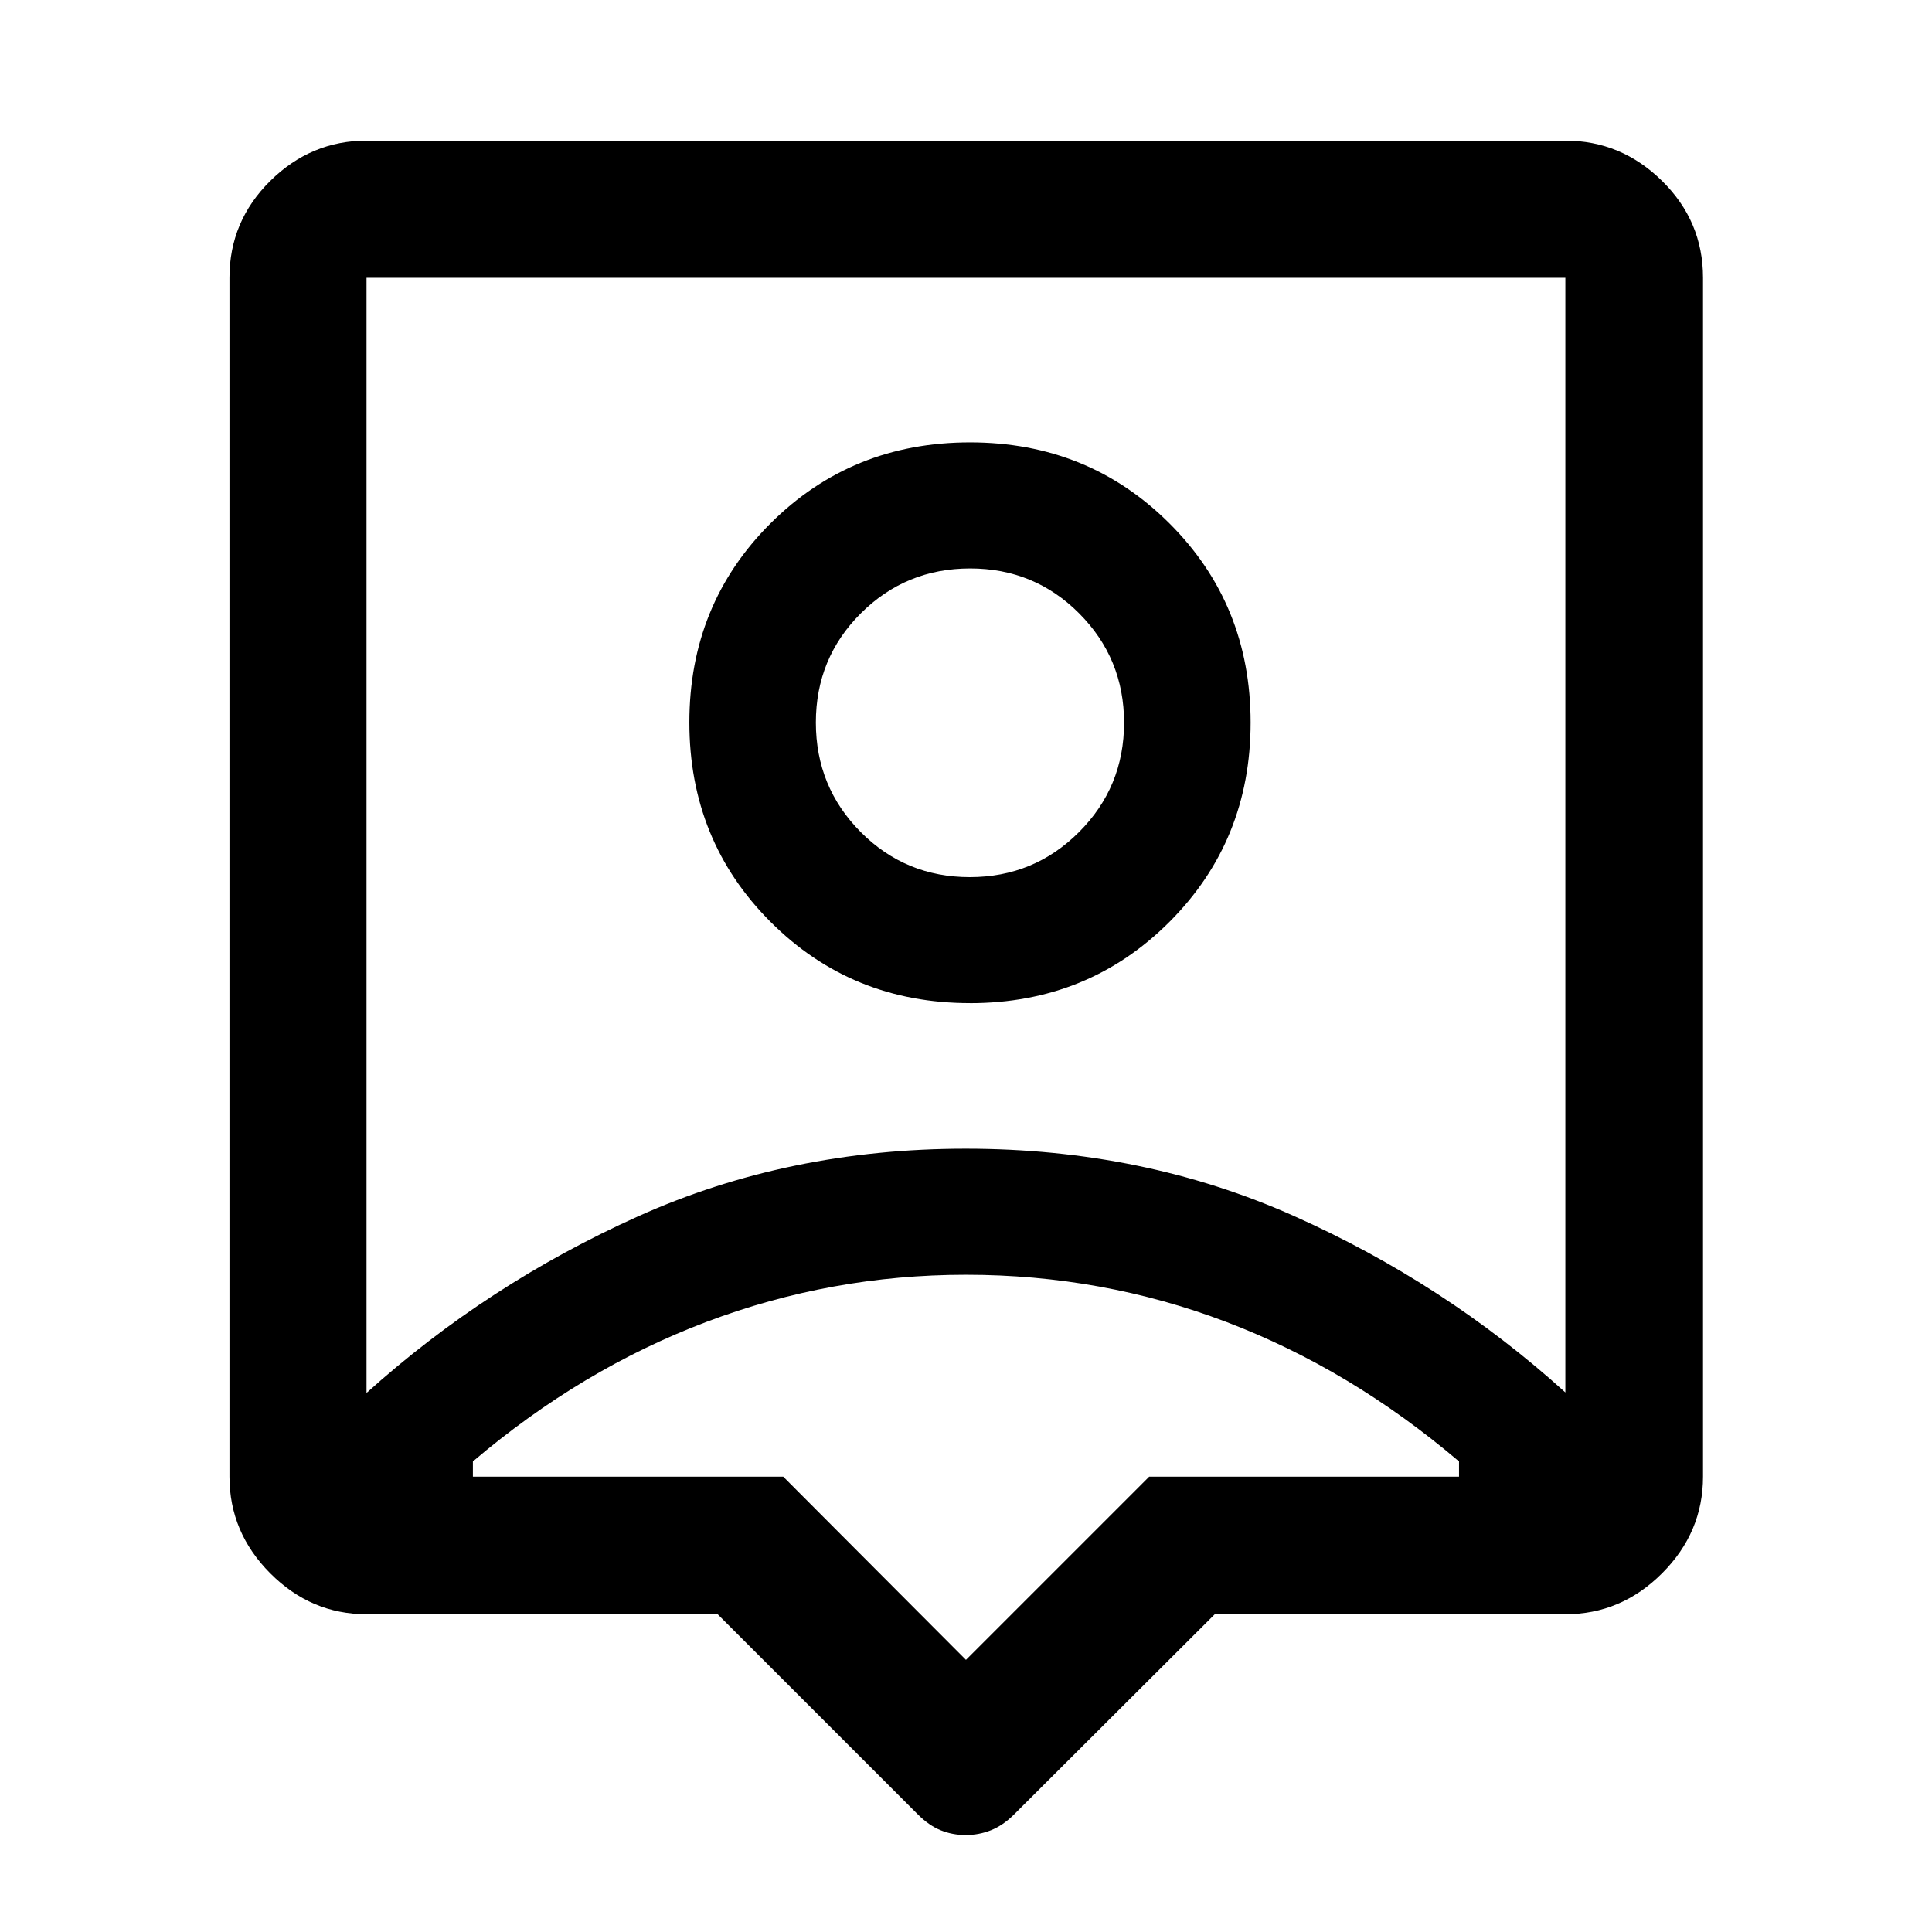 <svg version="1.1" viewBox="0 0 48 48" xmlns="http://www.w3.org/2000/svg">
 <g id="person_pin">
  <mask id="mask0_9983_20406" x="0" y="0" width="48" height="48" maskUnits="userSpaceOnUse">
   <rect id="Bounding box" width="48" height="48" fill="#D9D9D9"/>
  </mask>
  <g mask="url(#mask0_9983_20406)">
   <path d="m23.992 45.591c-0.219 0-0.425-0.039-0.62-0.118-0.195-0.079-0.383-0.209-0.566-0.392l-4.976-4.976h-8.723c-0.92 0-1.718-0.339-2.393-1.017-0.675-0.678-1.013-1.478-1.013-2.402v-29.785c0-0.937 0.338-1.738 1.013-2.406 0.676-0.667 1.473-1.001 2.393-1.001h29.785c0.923 0 1.724 0.334 2.402 1.001 0.678 0.667 1.017 1.469 1.017 2.406v29.785c0 0.923-0.339 1.724-1.017 2.402-0.678 0.678-1.478 1.017-2.402 1.017h-8.711l-4.988 4.976c-0.184 0.183-0.376 0.313-0.575 0.392-0.199 0.079-0.408 0.118-0.626 0.118zm-14.885-10.984c2-1.802 4.247-3.263 6.741-4.385s5.209-1.683 8.146-1.683 5.654 0.557 8.151 1.671c2.497 1.114 4.746 2.576 6.746 4.385v-27.693h-29.785v27.705zm14.991-9.684c1.958 0 3.61-0.672 4.955-2.017s2.018-2.996 2.018-4.954-0.672-3.608-2.017-4.949c-1.344-1.341-2.996-2.012-4.954-2.012s-3.61 0.67-4.955 2.01c-1.345 1.34-2.018 2.99-2.018 4.948s0.672 3.61 2.017 4.955c1.344 1.345 2.996 2.018 4.954 2.018zm-0.003-3.131c-1.065 0-1.968-0.373-2.711-1.12-0.742-0.747-1.114-1.654-1.114-2.721s0.373-1.972 1.118-2.714 1.65-1.114 2.715-1.114 1.968 0.373 2.71 1.118c0.742 0.745 1.114 1.65 1.114 2.715 0 1.065-0.373 1.97-1.118 2.716s-1.65 1.12-2.715 1.12zm-0.096 19.447 4.552-4.552h7.698v-0.378c-1.8-1.529-3.728-2.685-5.783-3.466-2.055-0.781-4.211-1.172-6.467-1.172-2.233 0-4.383 0.391-6.45 1.172-2.067 0.781-4 1.937-5.8 3.466v0.378h7.71l4.54 4.552z"/>
  </g>
 </g>
</svg>
